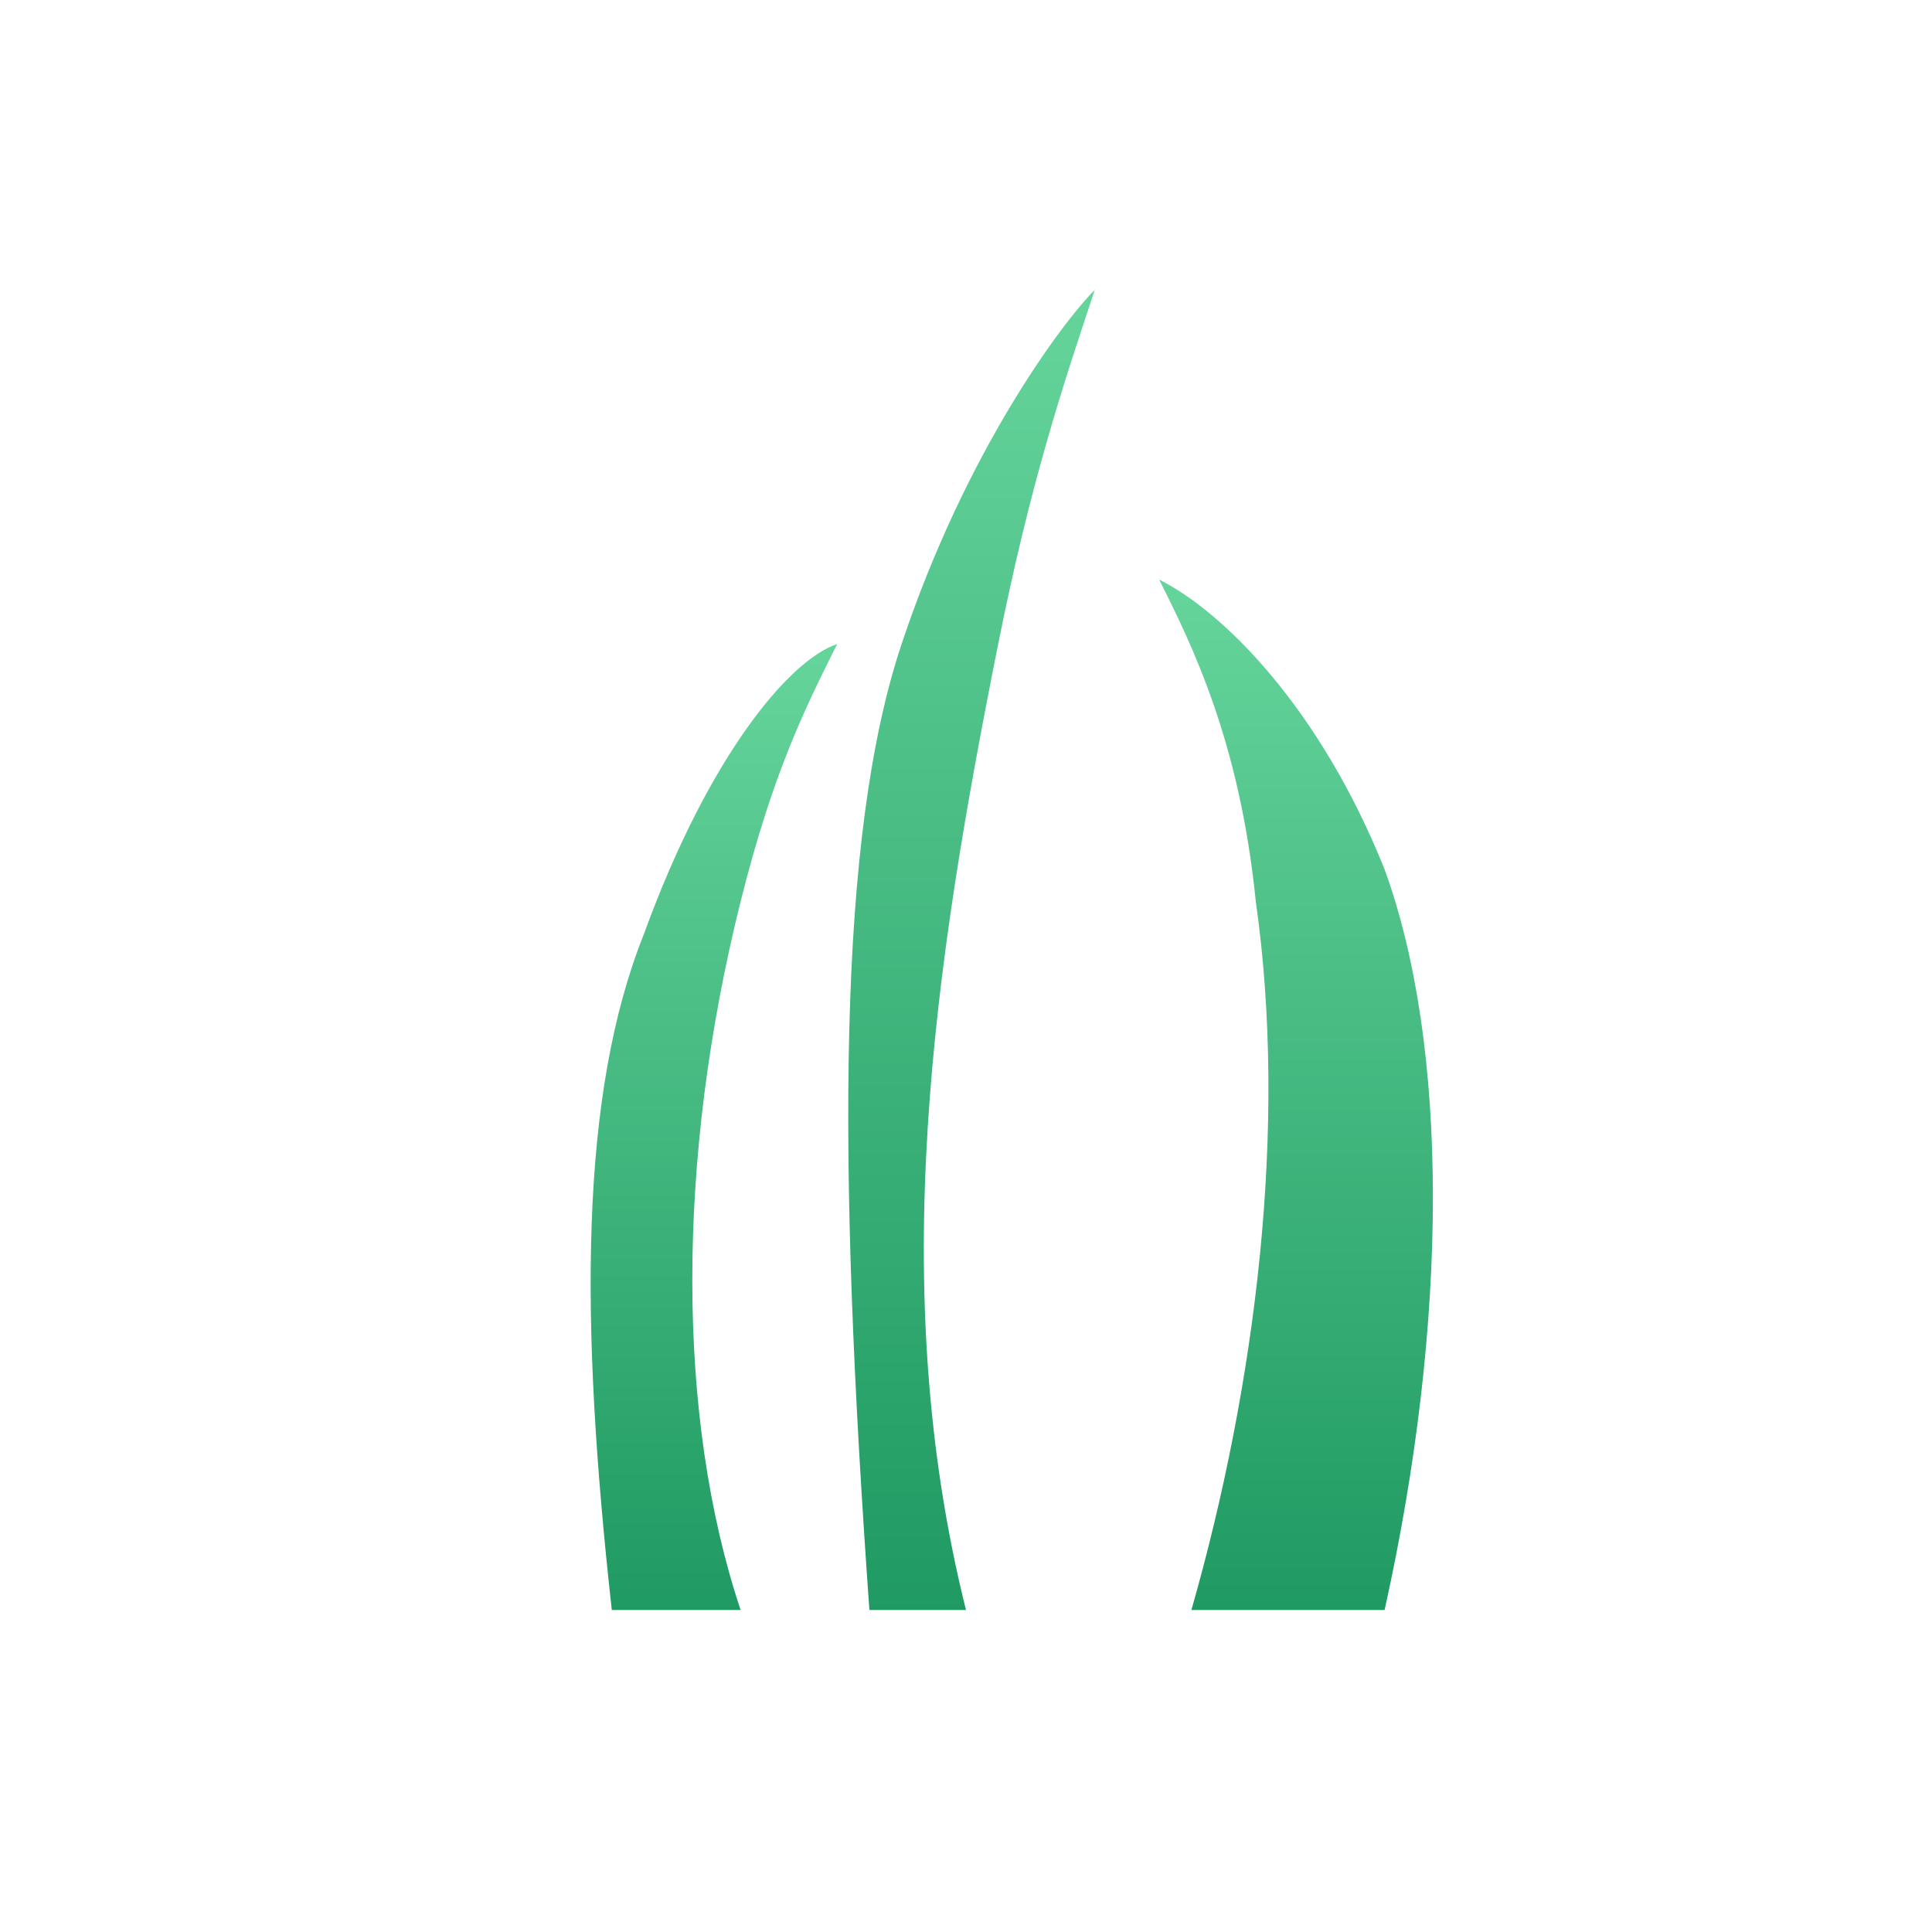 <svg xmlns="http://www.w3.org/2000/svg" viewBox="0 0 120 120"><defs><linearGradient id="gp" x1="0" x2="0" y1="0" y2="1"><stop offset="0" stop-color="#66d59c"/><stop offset="1" stop-color="#1f9a62"/></linearGradient></defs><g><path d="M60 100 C55 80 58 60 62 40 C64 30 66 24 68 18 C66 20 60 28 56 40 C52 52 52 72 54 100 Z" fill="url(#gp)"/><path d="M46 100 C42 88 42 72 46 56 C48 48 50 44 52 40 C49 41 44 47 40 58 C36 68 36 82 38 100 Z" fill="url(#gp)"/><path d="M74 100 C78 86 80 70 78 56 C77 46 74 40 72 36 C76 38 82 44 86 54 C90 65 90 82 86 100 Z" fill="url(#gp)"/></g></svg>